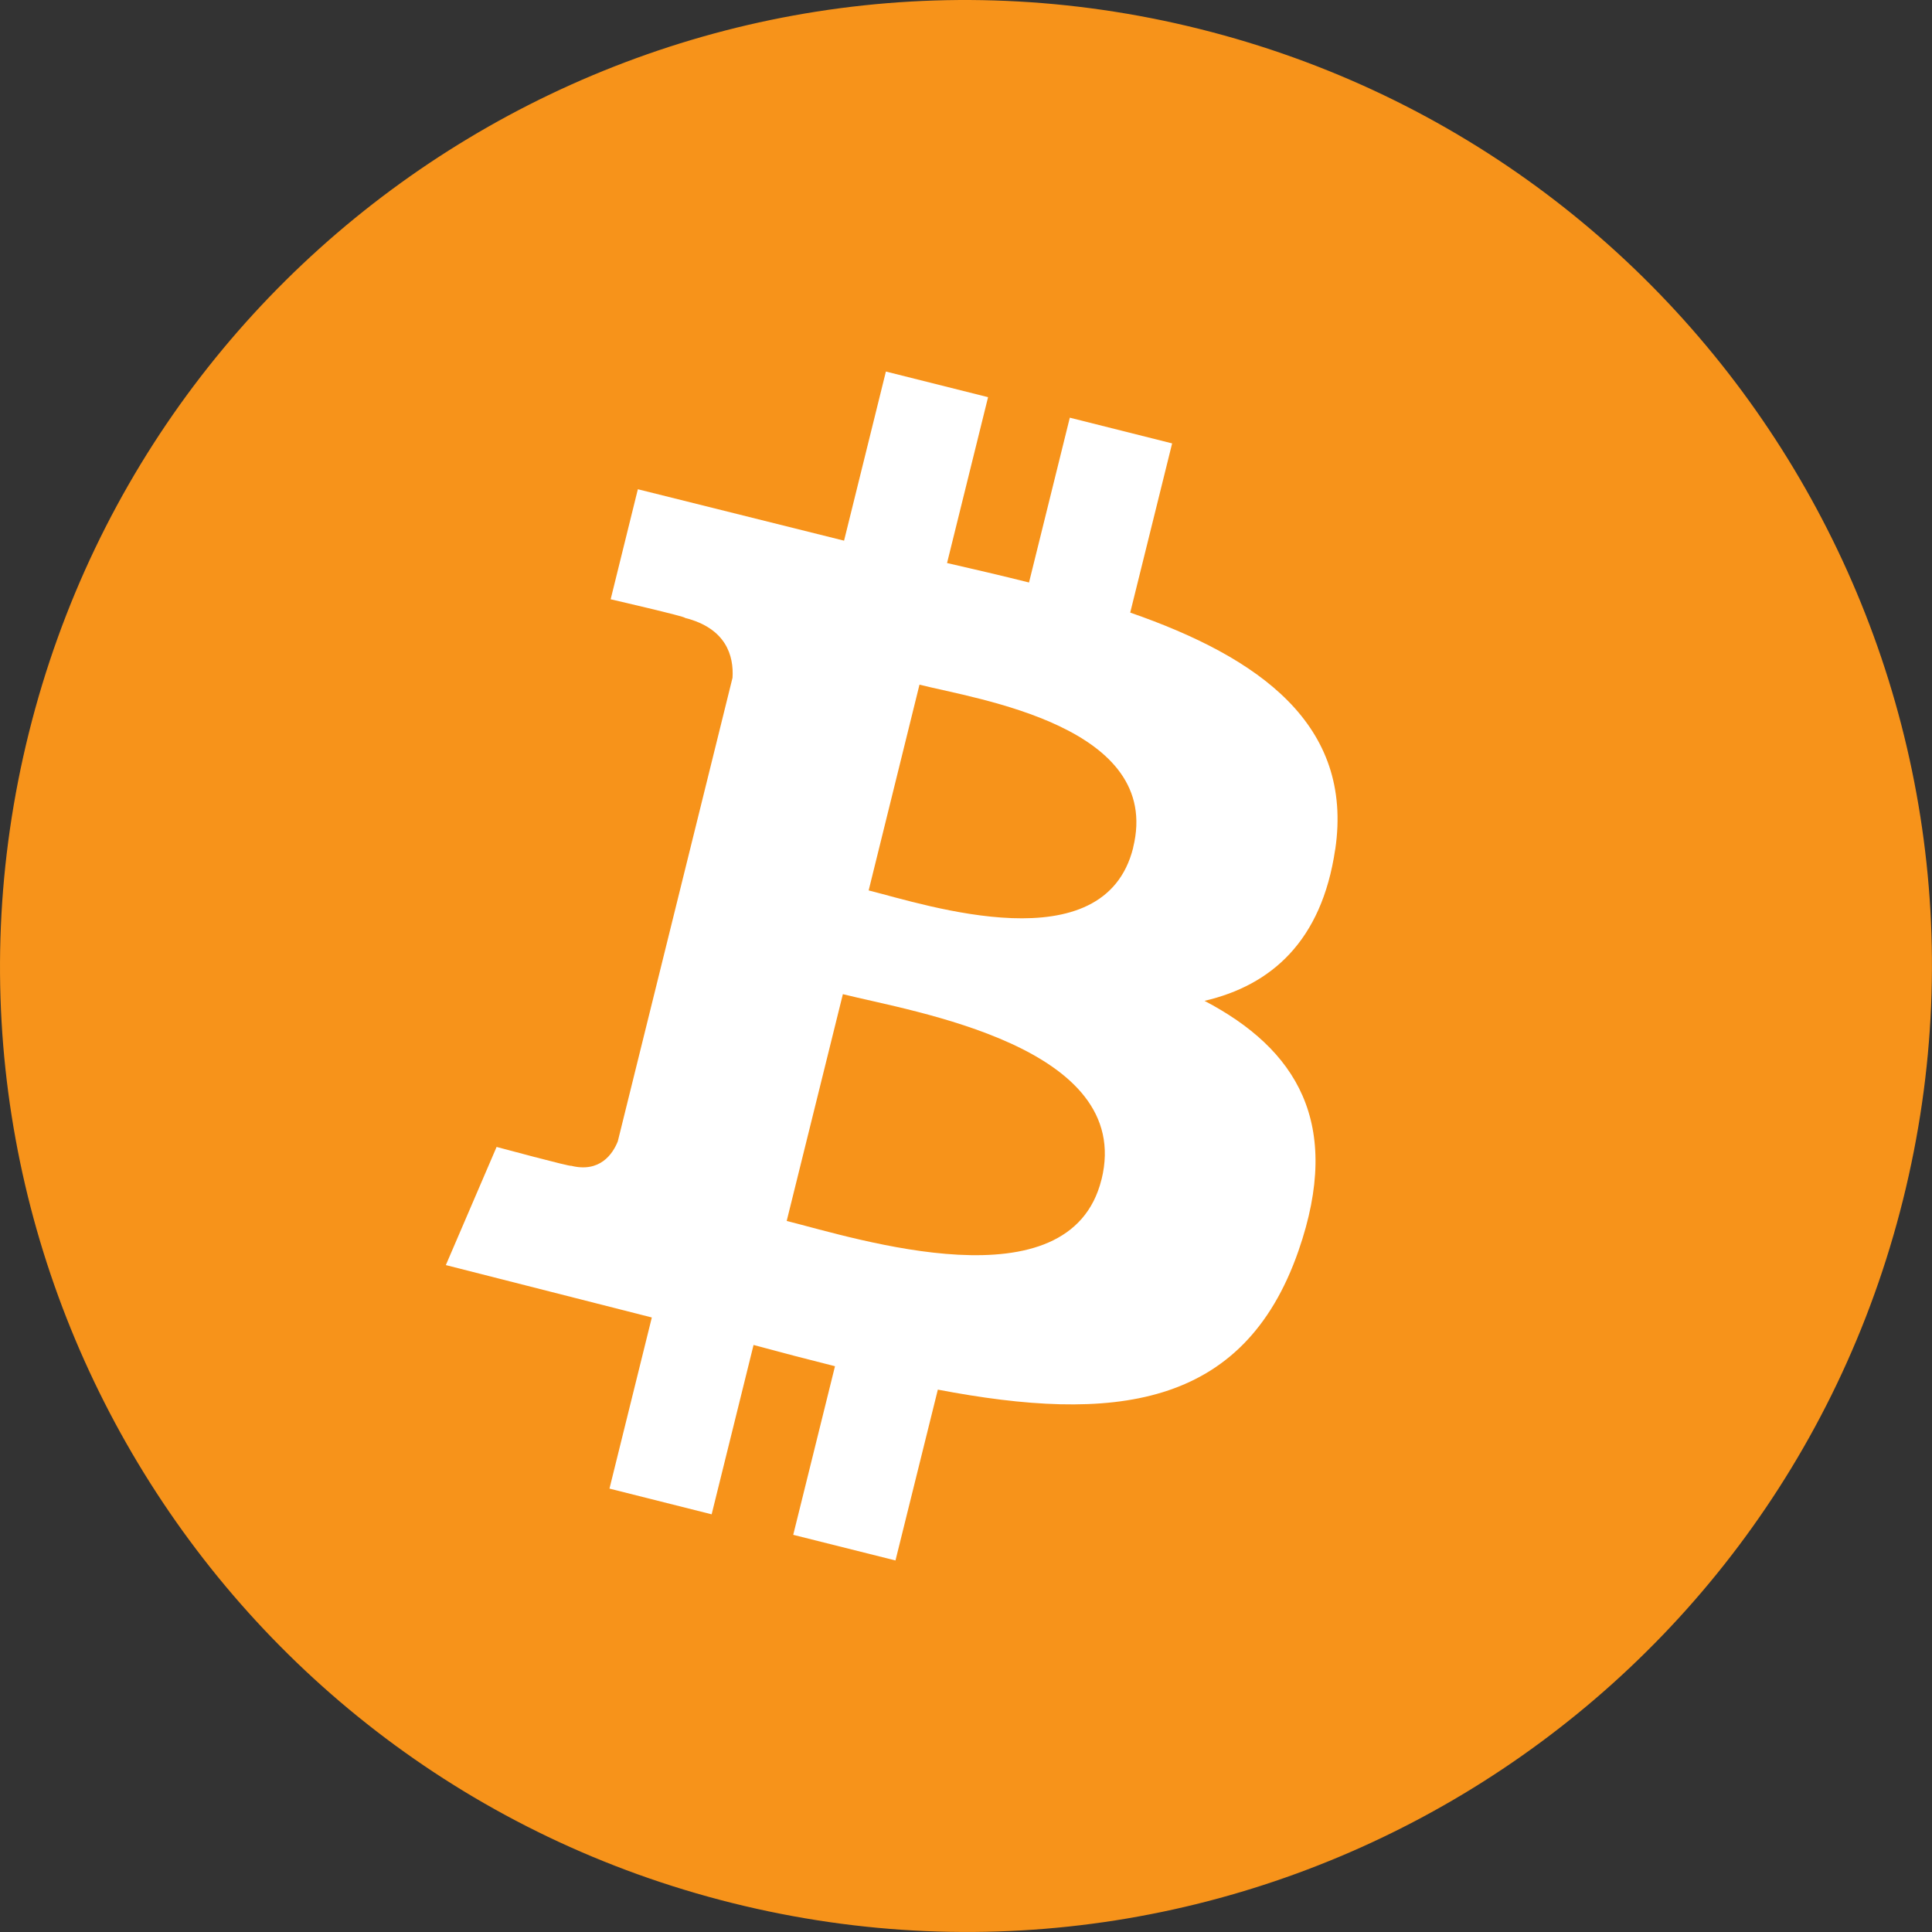 <?xml version="1.0" encoding="UTF-8"?>
<svg width="26px" height="26px" viewBox="0 0 26 26" version="1.1" xmlns="http://www.w3.org/2000/svg" xmlns:xlink="http://www.w3.org/1999/xlink">
    <rect x="0" y="0" width="26" height="26" fill="#333333" stroke="none"/>
    <!-- Generator: sketchtool 52.2 (67145) - http://www.bohemiancoding.com/sketch -->
    <title>53D855C0-8D3B-4757-9610-A315CE0F8481</title>
    <desc>Created with sketchtool.</desc>
    <g id="Page-1" stroke="none" stroke-width="1" fill="none" fill-rule="evenodd">
        <g id="ui-kit" transform="translate(-101, -271)">
            <g id="BTC_Logo" transform="translate(101, 271)">
                <path d="M25.61,16.146 C23.875,23.11 16.82,27.348 9.854,25.61 C2.888,23.872 -1.348,16.821 0.39,9.856 C2.128,2.892 9.18,-1.349 16.144,0.39 C23.108,2.128 27.348,9.18 25.61,16.146 Z" id="Path" fill="#F7931A"></path>
                <path d="M17.969,11.432 C18.218,9.751 16.947,8.847 15.21,8.244 L15.774,5.967 L14.397,5.621 L13.848,7.839 C13.486,7.748 13.115,7.662 12.745,7.577 L13.297,5.345 L11.922,5 L11.359,7.276 L8.584,6.584 L8.218,8.065 C8.218,8.065 9.239,8.3 9.217,8.315 C9.774,8.455 9.876,8.827 9.858,9.121 L8.314,15.36 C8.246,15.53 8.073,15.786 7.684,15.688 C7.697,15.708 6.683,15.435 6.683,15.435 L6,17.025 L8.772,17.73 L8.202,20.033 L9.577,20.379 L10.141,18.1 C10.517,18.202 10.881,18.297 11.237,18.386 L10.675,20.655 L12.051,21 L12.621,18.701 C14.968,19.148 16.733,18.968 17.475,16.831 C18.073,15.11 17.445,14.117 16.21,13.469 C17.11,13.259 17.787,12.664 17.968,11.433 M14.823,15.874 C14.397,17.595 11.521,16.665 10.587,16.431 L11.343,13.379 C12.276,13.614 15.267,14.078 14.824,15.873 M15.25,11.407 C14.862,12.974 12.467,12.178 11.69,11.983 L12.374,9.214 C13.152,9.41 15.654,9.774 15.249,11.407" id="Shape" fill="#FFFFFF" fill-rule="nonzero"></path>
            </g>
        </g>
    </g>
</svg>